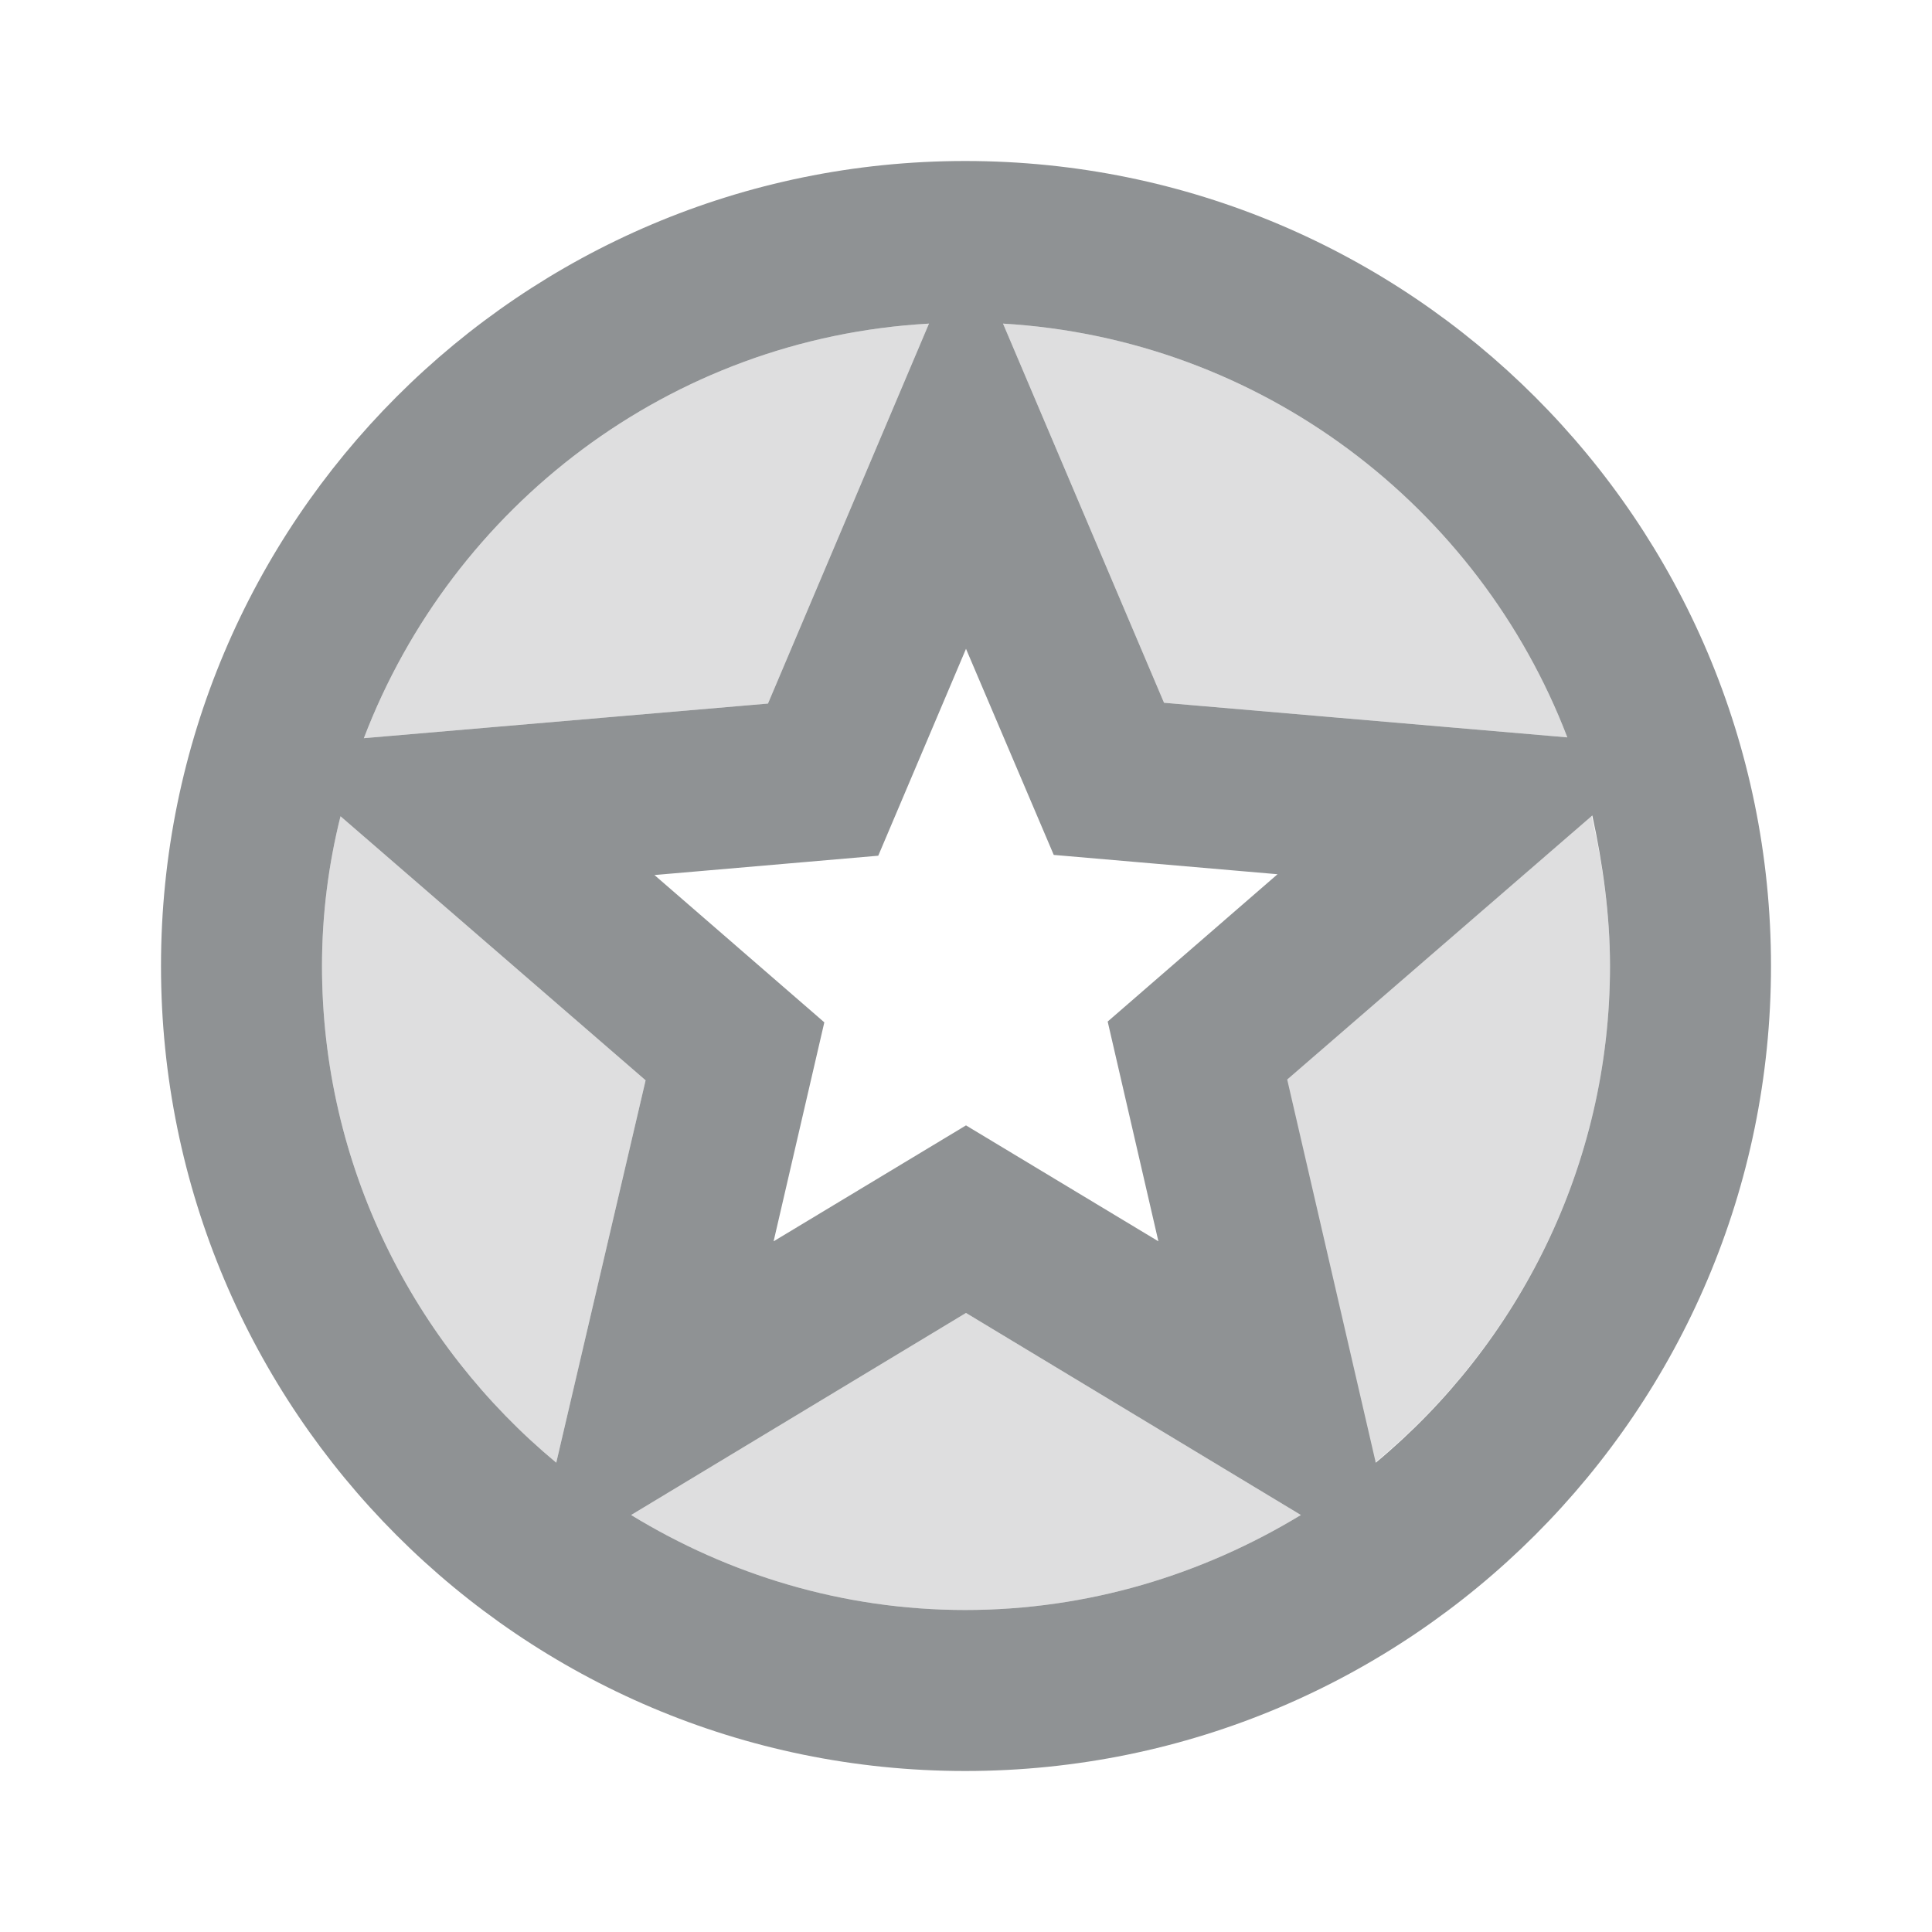 <svg width="24" height="24" viewBox="0 0 24 24" fill="none" xmlns="http://www.w3.org/2000/svg">
<path opacity="0.3" d="M19.47 9.16C18.37 6.29 15.67 4.21 12.46 4.02L14.46 8.73L19.47 9.16ZM11.54 4.02C8.32 4.2 5.62 6.29 4.52 9.17L9.54 8.74L11.54 4.02ZM4.23 10.14C4.08 10.74 4 11.36 4 12C4 14.48 5.14 16.7 6.91 18.17L8.02 13.42L4.23 10.14ZM19.77 10.13L15.98 13.41L17.08 18.17C18.86 16.7 20 14.48 20 12C20 11.36 19.91 10.73 19.77 10.13ZM7.84 18.82C9.05 19.56 10.47 20 11.99 20C13.52 20 14.94 19.56 16.16 18.82L12 16.31L7.84 18.82Z" fill="#8F9294"/>
<path d="M11.99 2C6.47 2 2 6.48 2 12C2 17.52 6.47 22 11.99 22C17.52 22 22 17.52 22 12C22 6.48 17.52 2 11.99 2ZM19.47 9.16L14.46 8.73L12.46 4.02C15.67 4.21 18.37 6.29 19.47 9.16ZM12 8.06L13.09 10.62L15.87 10.86L13.76 12.69L14.39 15.42L12 13.98L9.61 15.42L10.24 12.7L8.13 10.87L10.91 10.63L12 8.06ZM11.54 4.02L9.54 8.74L4.52 9.17C5.62 6.29 8.32 4.2 11.54 4.02ZM4 12C4 11.36 4.08 10.74 4.23 10.14L8.02 13.42L6.91 18.17C5.14 16.7 4 14.48 4 12ZM11.99 20C10.47 20 9.05 19.56 7.84 18.82L12 16.31L16.16 18.82C14.94 19.56 13.52 20 11.99 20ZM17.09 18.17L15.99 13.41L19.78 10.13C19.91 10.73 20 11.36 20 12C20 14.48 18.86 16.7 17.09 18.17Z" fill="#8F9294"/>
</svg>
